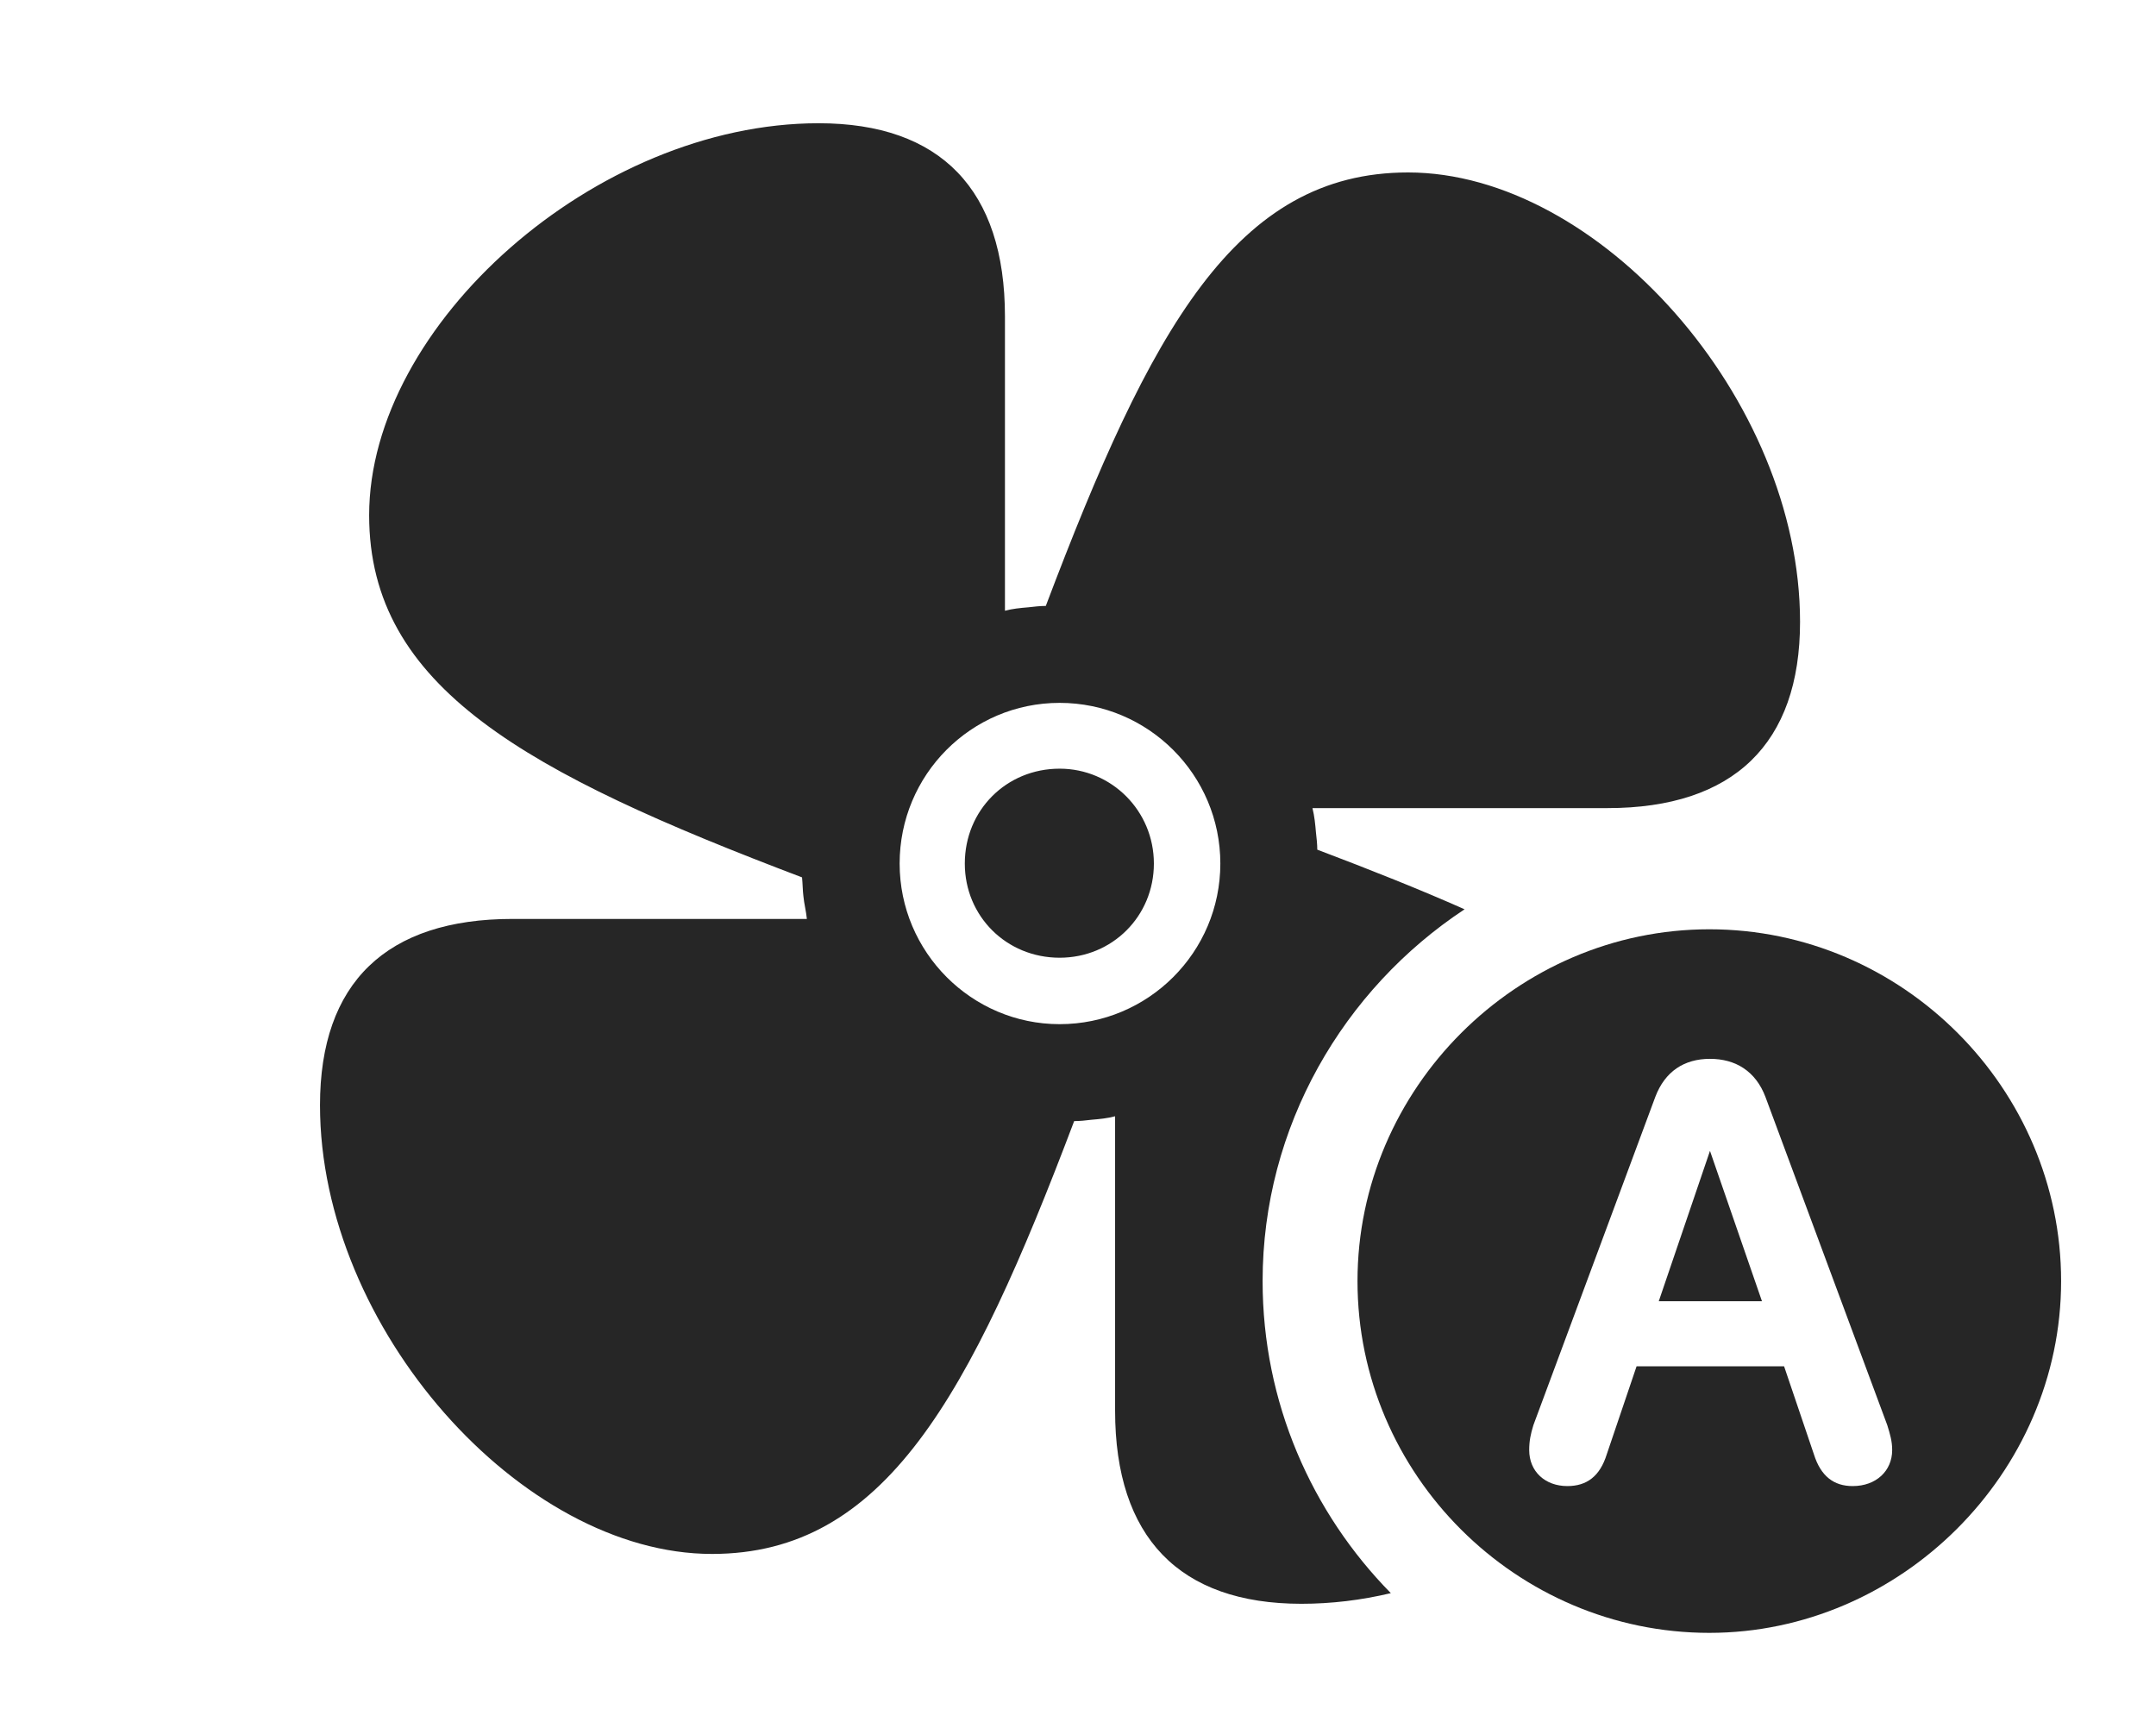 <?xml version="1.0" encoding="UTF-8"?>
<!--Generator: Apple Native CoreSVG 232.5-->
<!DOCTYPE svg
PUBLIC "-//W3C//DTD SVG 1.1//EN"
       "http://www.w3.org/Graphics/SVG/1.1/DTD/svg11.dtd">
<svg version="1.1" xmlns="http://www.w3.org/2000/svg" xmlns:xlink="http://www.w3.org/1999/xlink" width="30.4" height="24.365">
 <g>
  <rect height="24.365" opacity="0" width="30.4" x="0" y="0"/>
  <path d="M14.17 4.463L14.17 8.613C14.277 8.584 14.385 8.574 14.502 8.564C14.58 8.555 14.668 8.545 14.746 8.545C16.221 4.648 17.422 2.432 19.854 2.432C22.539 2.432 25.381 5.625 25.381 8.77C25.381 10.488 24.443 11.396 22.666 11.396L18.506 11.396C18.535 11.514 18.545 11.621 18.555 11.738C18.564 11.816 18.574 11.904 18.574 11.982C19.332 12.269 20.027 12.546 20.651 12.823C18.942 13.951 17.803 15.888 17.803 18.066C17.803 19.776 18.494 21.331 19.611 22.467C19.195 22.566 18.772 22.617 18.35 22.617C16.631 22.617 15.723 21.68 15.723 19.893L15.723 15.742C15.615 15.771 15.508 15.781 15.391 15.791C15.312 15.801 15.225 15.81 15.146 15.81C13.672 19.707 12.471 21.914 10.039 21.914C7.354 21.914 4.512 18.73 4.512 15.586C4.512 13.857 5.449 12.959 7.227 12.959L11.377 12.959C11.367 12.852 11.338 12.744 11.328 12.637C11.318 12.559 11.318 12.461 11.309 12.373C7.422 10.898 5.205 9.697 5.205 7.266C5.205 4.58 8.398 1.738 11.543 1.738C13.262 1.738 14.17 2.676 14.17 4.463ZM12.685 12.178C12.685 13.428 13.701 14.443 14.941 14.443C16.191 14.443 17.207 13.428 17.207 12.178C17.207 10.928 16.191 9.912 14.941 9.912C13.691 9.912 12.685 10.928 12.685 12.178ZM16.27 12.178C16.27 12.92 15.684 13.506 14.941 13.506C14.19 13.506 13.604 12.92 13.604 12.178C13.604 11.426 14.19 10.84 14.941 10.84C15.674 10.84 16.27 11.435 16.27 12.178Z" fill="#000000" fill-opacity="0.85"/>
  <path d="M29.062 18.066C29.062 20.781 26.787 23.027 24.102 23.027C21.387 23.027 19.141 20.801 19.141 18.066C19.141 15.352 21.387 13.105 24.102 13.105C26.826 13.105 29.062 15.352 29.062 18.066ZM23.34 15.469L21.621 20.098C21.582 20.225 21.562 20.322 21.562 20.449C21.562 20.752 21.787 20.957 22.1 20.957C22.373 20.957 22.559 20.82 22.656 20.508L23.076 19.268L25.156 19.268L25.576 20.508C25.674 20.82 25.859 20.957 26.123 20.957C26.455 20.957 26.68 20.742 26.68 20.449C26.68 20.322 26.65 20.225 26.611 20.098L24.893 15.469C24.756 15.107 24.473 14.932 24.111 14.932C23.75 14.932 23.477 15.107 23.34 15.469ZM24.844 18.35L23.389 18.35L24.111 16.23Z" fill="#000000" fill-opacity="0.85"/>
 </g>
</svg>
